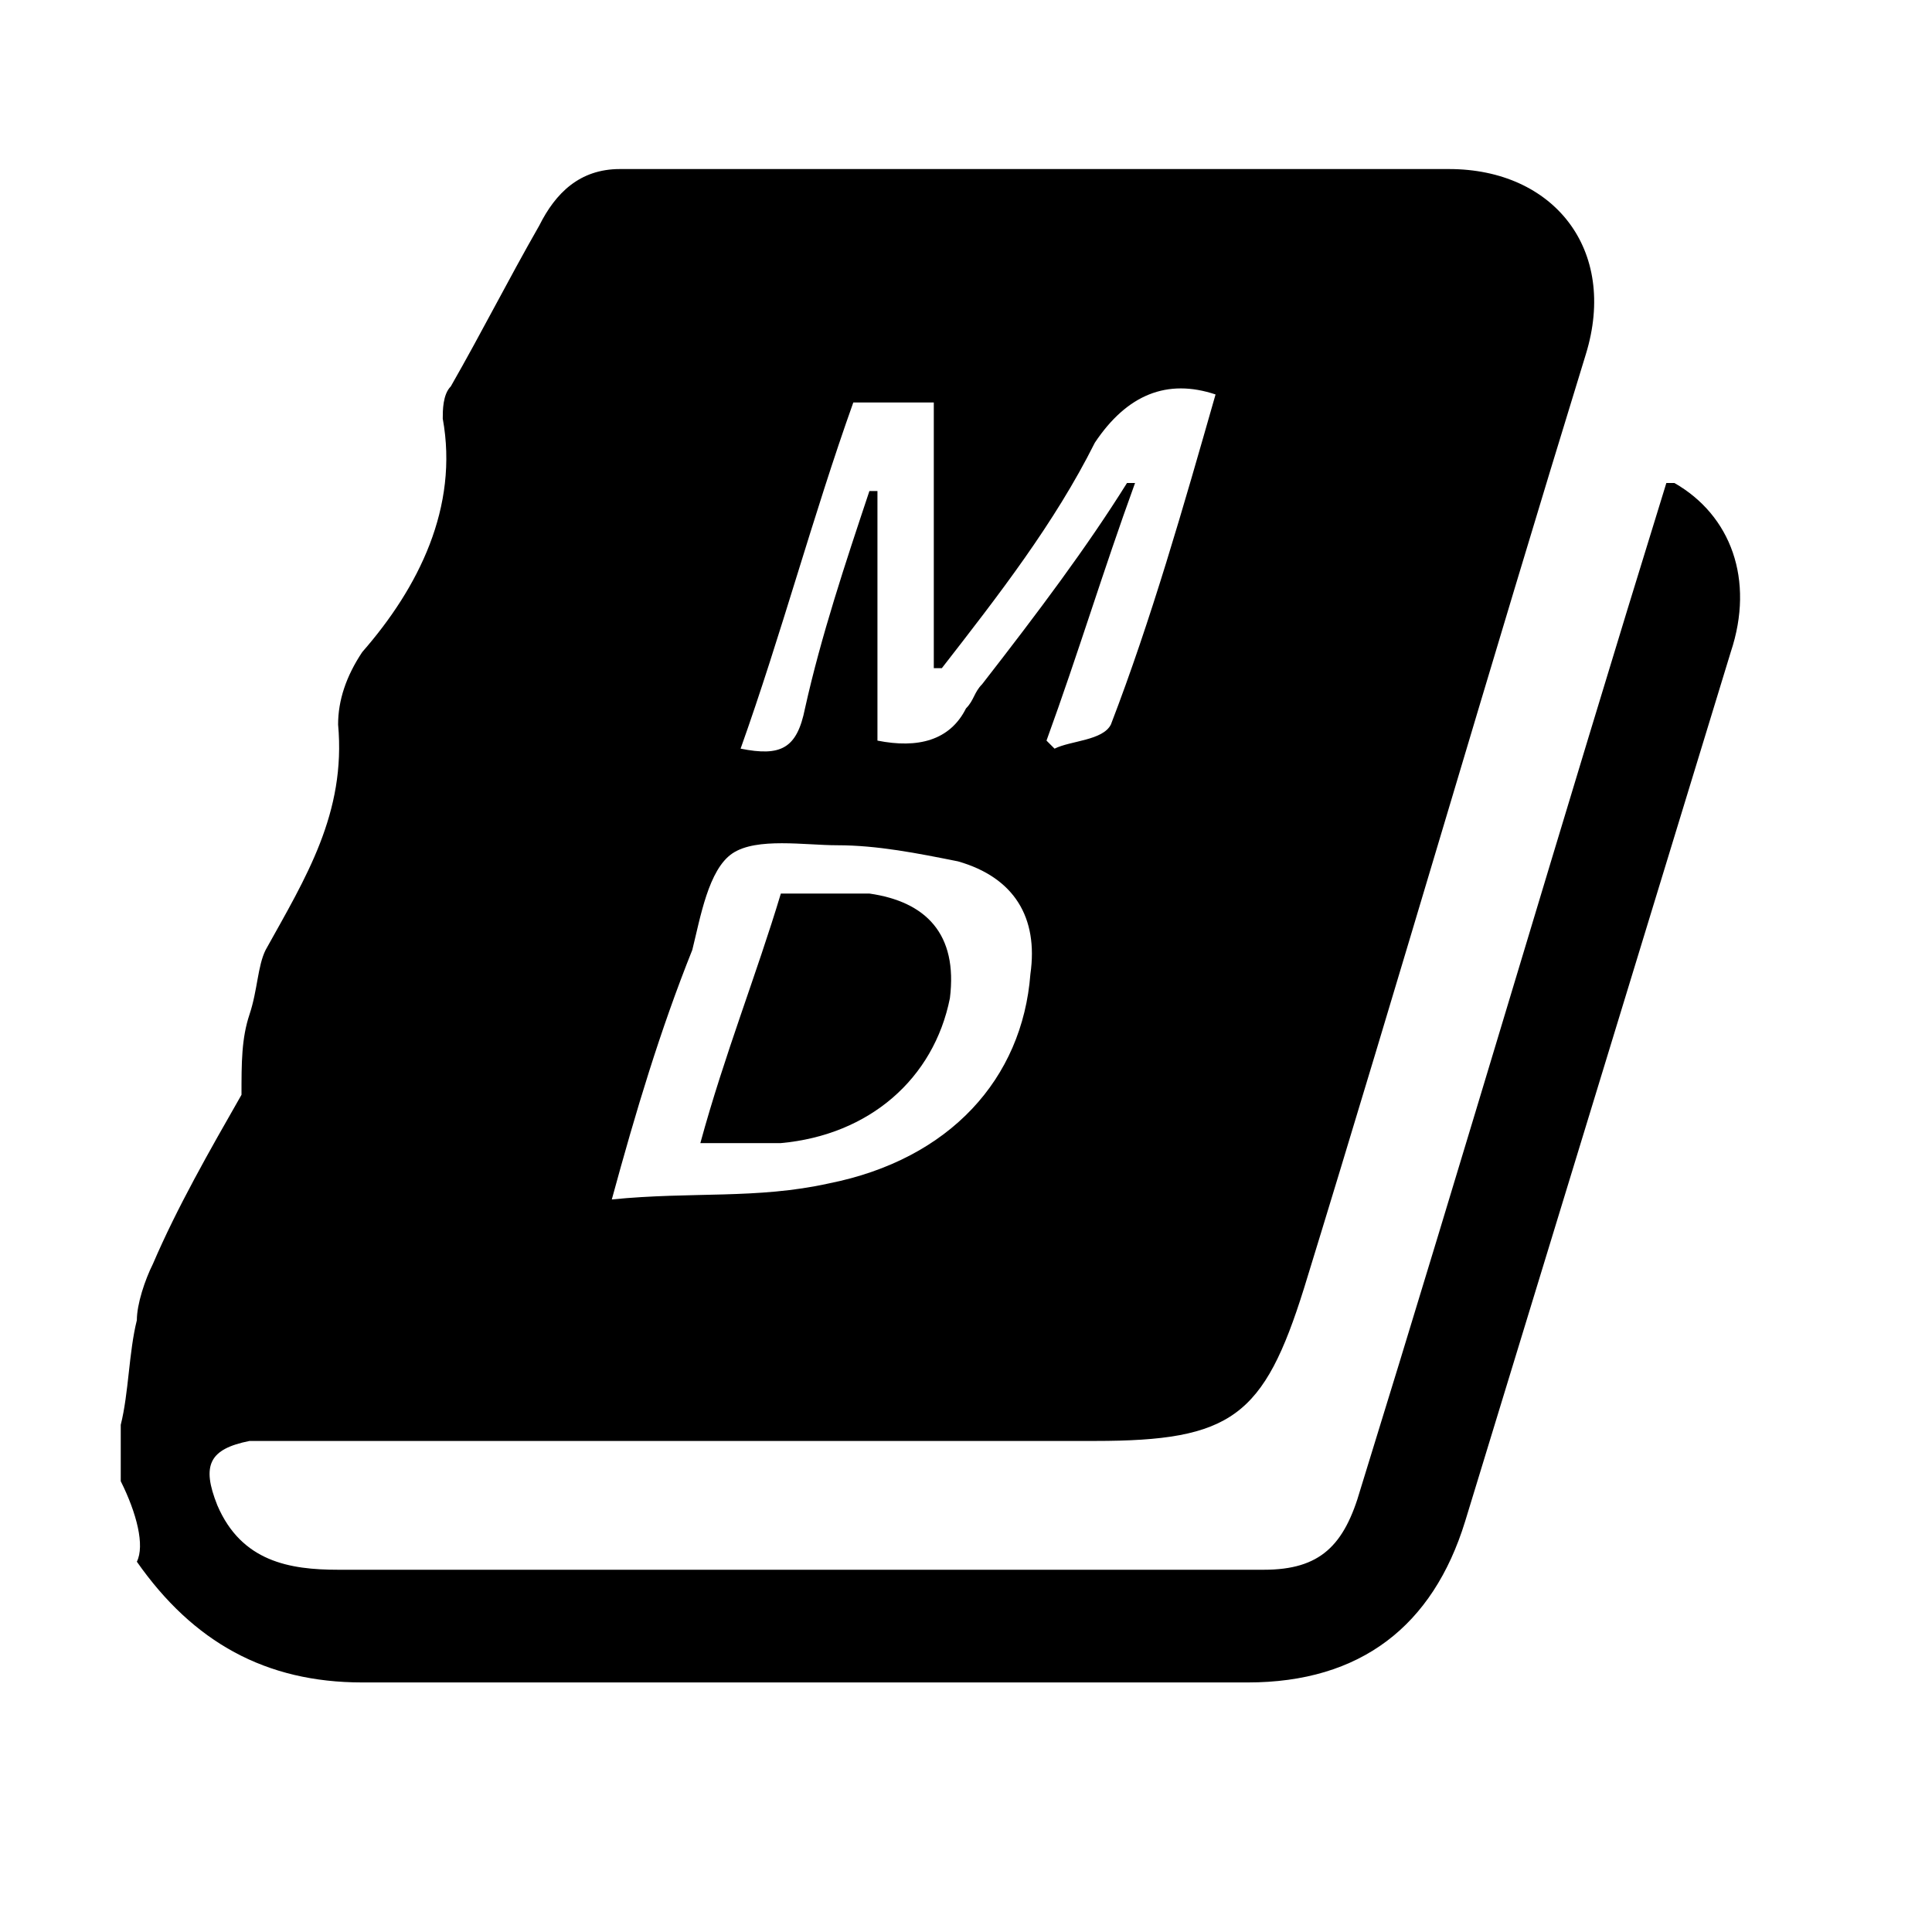 <?xml version="1.0" encoding="utf-8"?>
<!-- Generator: Adobe Illustrator 23.1.0, SVG Export Plug-In . SVG Version: 6.00 Build 0)  -->
<svg version="1.1" id="Layer_1" xmlns="http://www.w3.org/2000/svg" xmlns:xlink="http://www.w3.org/1999/xlink" x="0px" y="0px"
	 width="24px" height="24px" viewBox="0 0 24 24" style="enable-background:new 0 0 24 24;" xml:space="preserve">
<g>
	<path d="M1.5,18.4c0-0.2,0-0.5,0-0.7c0.1-0.4,0.1-0.9,0.2-1.3c0-0.2,0.1-0.5,0.2-0.7c0.3-0.7,0.7-1.4,1.1-2.1
		C3,13.2,3,12.9,3.1,12.6c0.1-0.3,0.1-0.6,0.2-0.8c0.5-0.9,1-1.7,0.9-2.8c0-0.3,0.1-0.6,0.3-0.9c0.7-0.8,1.2-1.8,1-2.9
		c0-0.1,0-0.3,0.1-0.4c0.4-0.7,0.7-1.3,1.1-2c0.2-0.4,0.5-0.7,1-0.7c0.4,0,0.8,0,1.2,0c3,0,6.1,0,9.1,0c1.3,0,2.1,1,1.7,2.3
		c-1.2,3.9-2.3,7.7-3.5,11.6c-0.5,1.6-0.9,1.9-2.6,1.9c-3.3,0-6.7,0-10,0c-0.2,0-0.3,0-0.5,0c-0.5,0.1-0.6,0.3-0.4,0.8
		c0.3,0.7,0.9,0.8,1.5,0.8c3.8,0,7.7,0,11.5,0c0.7,0,1-0.3,1.2-1c1.3-4.2,2.5-8.3,3.8-12.5c0,0,0.1,0,0.1,0c0.7,0.4,1,1.2,0.7,2.1
		c-1.1,3.6-2.2,7.2-3.3,10.8c-0.4,1.3-1.3,2-2.7,2c-3.7,0-7.3,0-11,0c-1.2,0-2.1-0.5-2.8-1.5C1.8,19.2,1.7,18.8,1.5,18.4z M11.7,8.3
		c0,0-0.1,0-0.1,0c0-1.1,0-2.2,0-3.3c-0.4,0-0.7,0-1,0c-0.5,1.4-0.9,2.9-1.4,4.3c0.5,0.1,0.7,0,0.8-0.5c0.2-0.9,0.5-1.8,0.8-2.7
		c0,0,0.1,0,0.1,0c0,1.1,0,2.1,0,3.1c0.5,0.1,0.9,0,1.1-0.4c0.1-0.1,0.1-0.2,0.2-0.3C12.9,7.6,13.5,6.8,14,6c0,0,0.1,0,0.1,0
		c-0.4,1.1-0.7,2.1-1.1,3.2c0,0,0.1,0.1,0.1,0.1c0.2-0.1,0.6-0.1,0.7-0.3c0.5-1.3,0.9-2.7,1.3-4.1c-0.6-0.2-1.1,0-1.5,0.6
		C13.1,6.5,12.4,7.4,11.7,8.3z M7.6,14.9c1-0.1,1.8,0,2.7-0.2c1.5-0.3,2.4-1.3,2.5-2.6c0.1-0.7-0.2-1.2-0.9-1.4
		c-0.5-0.1-1-0.2-1.5-0.2c-0.4,0-1-0.1-1.3,0.1c-0.3,0.2-0.4,0.8-0.5,1.2C8.2,12.8,7.9,13.8,7.6,14.9z"/>
	<path d="M9.7,11.1c0.4,0,0.8,0,1.1,0c0.7,0.1,1.1,0.5,1,1.3c-0.2,1-1,1.7-2.1,1.8c-0.3,0-0.6,0-1,0C9,13.1,9.4,12.1,9.7,11.1z"/>
</g>
</svg>

